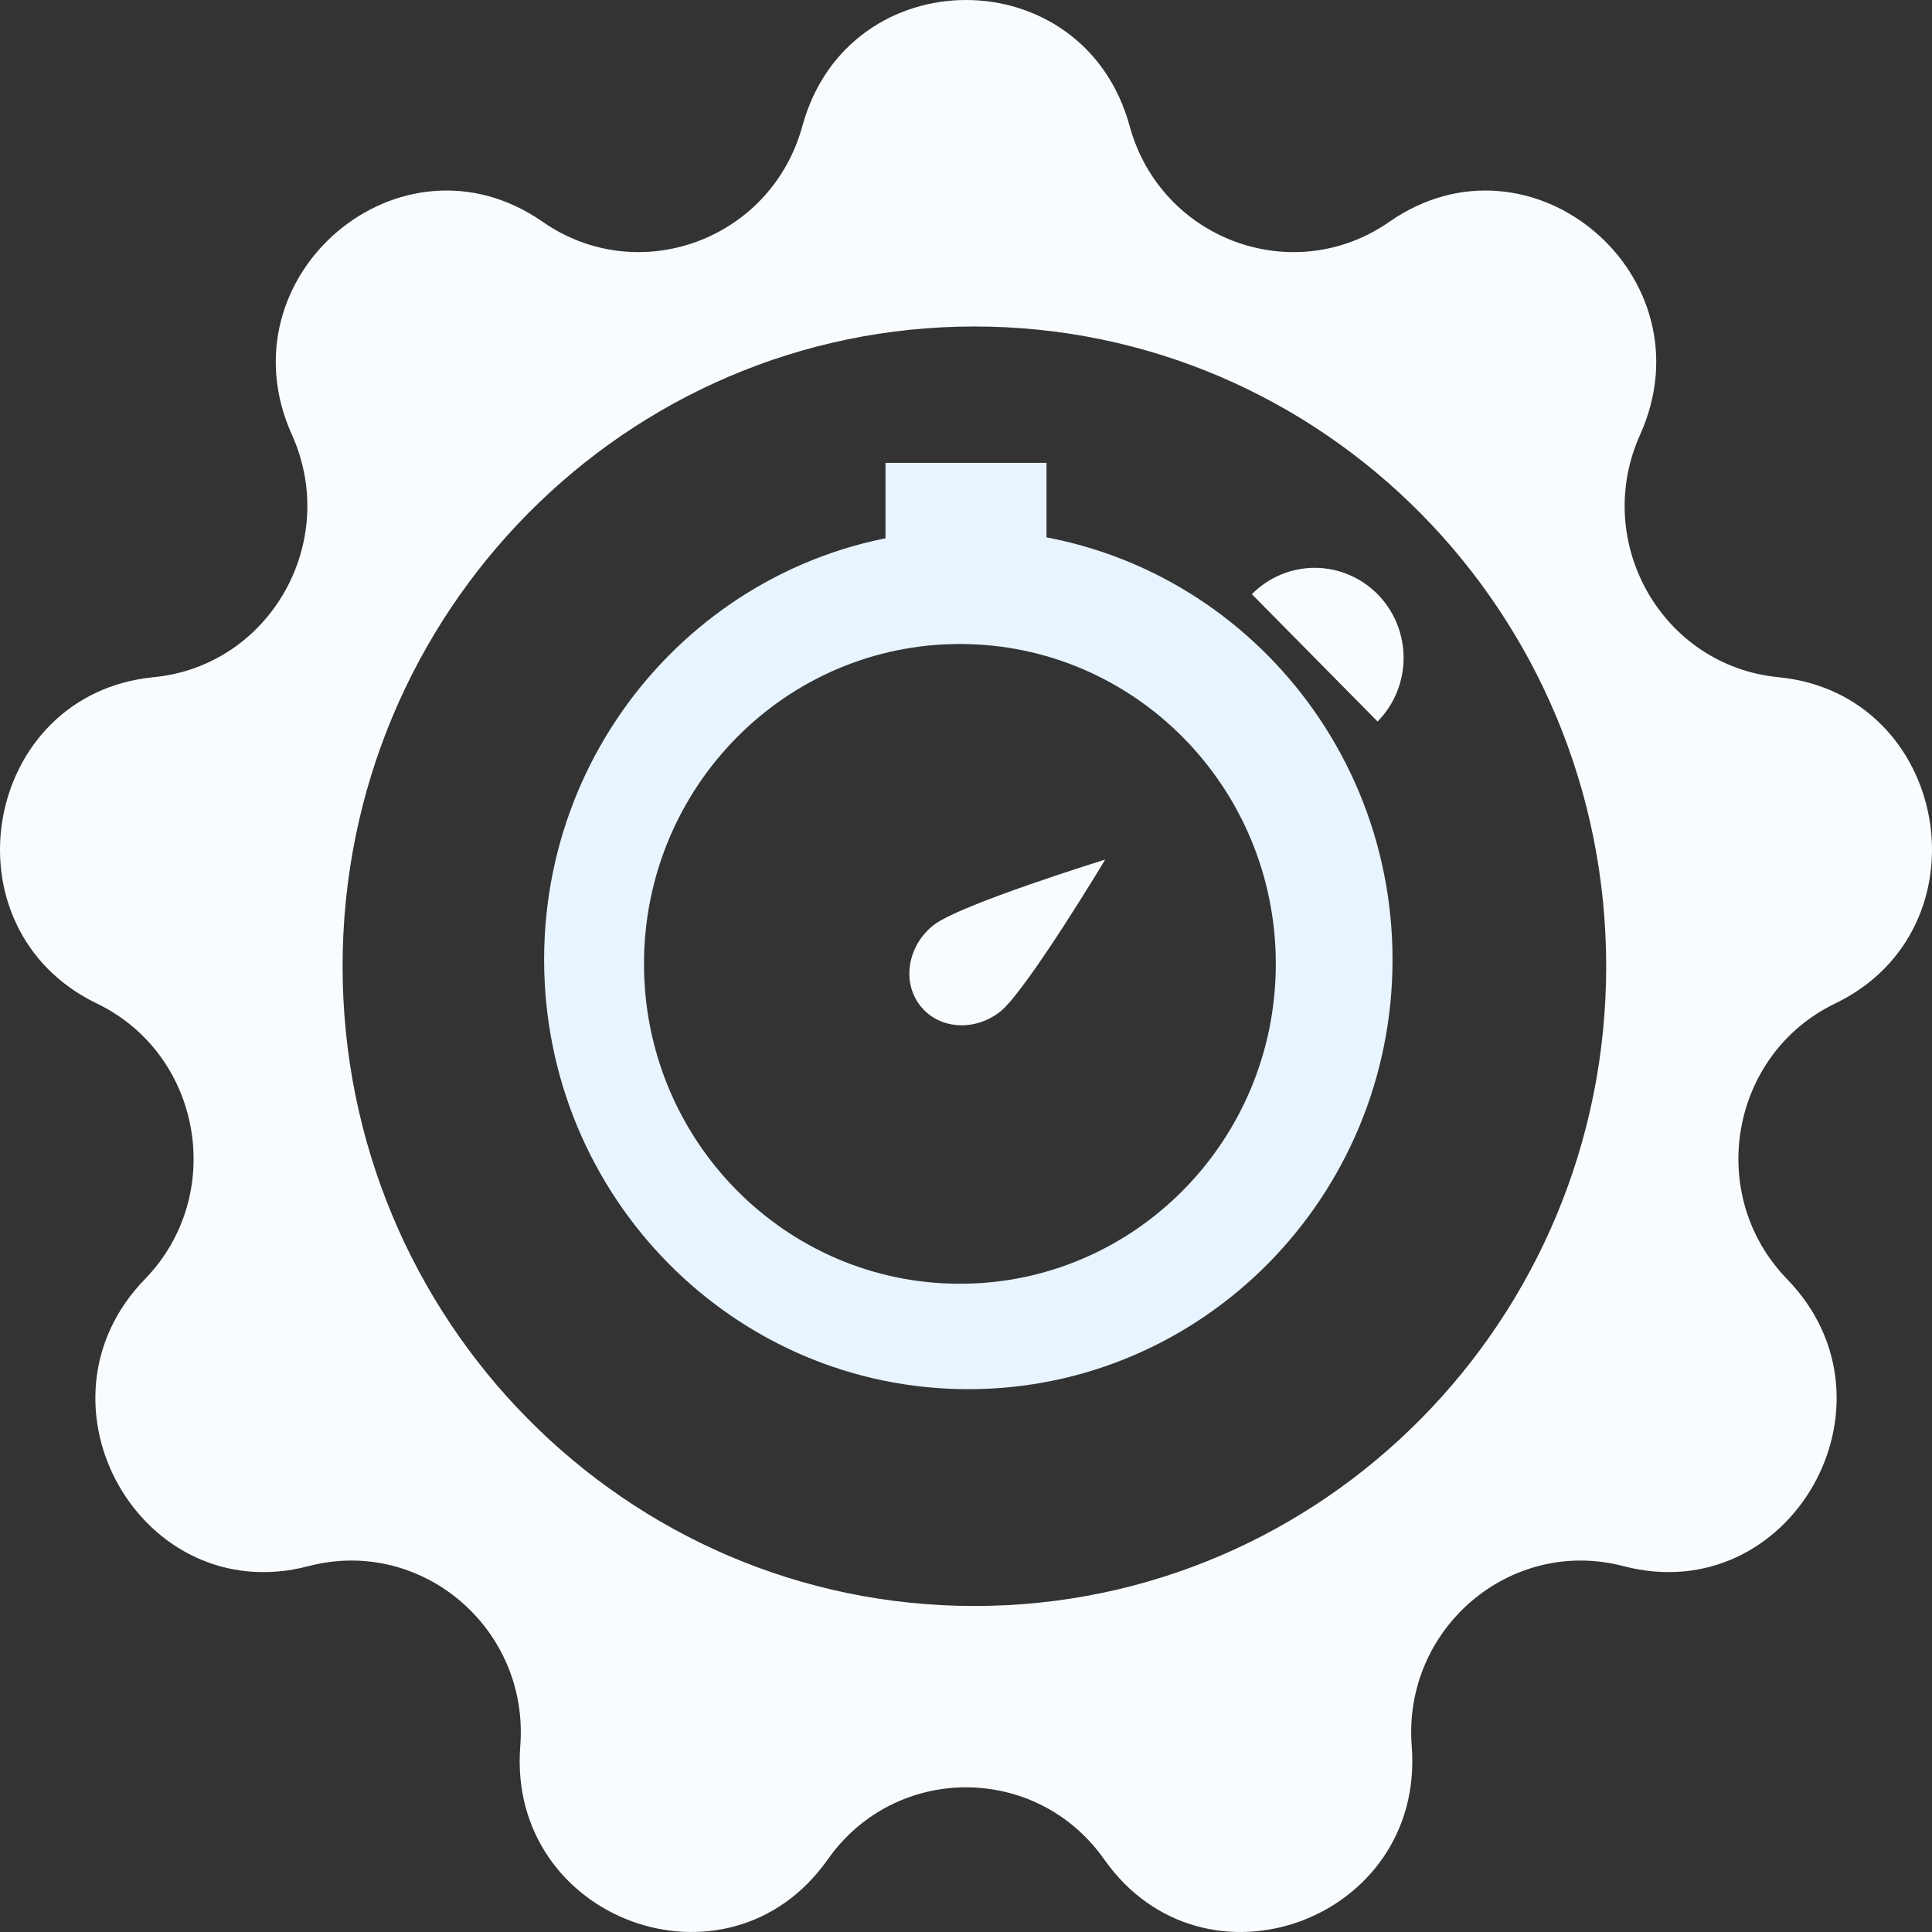 <svg width="96" height="96" viewBox="0 0 96 96" fill="none" xmlns="http://www.w3.org/2000/svg">
<rect x="0" y="0" width="96" height="96" fill="#333333" stroke="none"/>
<path fill-rule="evenodd" clip-rule="evenodd" d="M56.13 6.261C53.845 -2.087 42.155 -2.087 39.87 6.261C38.323 11.916 31.735 14.343 26.96 11.019C19.911 6.111 10.956 13.72 14.505 21.602C16.909 26.941 13.404 33.088 7.636 33.649C-0.88 34.478 -2.91 46.135 4.812 49.863C10.043 52.388 11.26 59.379 7.198 63.563C1.2 69.74 7.046 79.992 15.328 77.821C20.938 76.351 26.308 80.913 25.852 86.763C25.179 95.399 36.164 99.448 41.131 92.394C44.495 87.617 51.505 87.617 54.869 92.394C59.836 99.448 70.821 95.399 70.148 86.763C69.692 80.913 75.062 76.351 80.672 77.821C88.954 79.992 94.8 69.74 88.802 63.563C84.74 59.379 85.957 52.388 91.188 49.863C98.91 46.135 96.88 34.478 88.364 33.649C82.596 33.088 79.091 26.941 81.495 21.602C85.044 13.72 76.089 6.111 69.04 11.019C64.265 14.343 57.677 11.916 56.13 6.261ZM48.417 79.801C65.756 79.801 79.811 65.569 79.811 48.012C79.811 30.456 65.756 16.223 48.417 16.223C31.079 16.223 17.023 30.456 17.023 48.012C17.023 65.569 31.079 79.801 48.417 79.801Z" fill="#F9FCFF"/>
<path d="M62.204 29.525C62.614 29.11 63.101 28.781 63.637 28.556C64.173 28.331 64.747 28.215 65.327 28.215C65.907 28.215 66.482 28.331 67.018 28.556C67.553 28.781 68.04 29.11 68.451 29.525C68.861 29.941 69.186 30.434 69.408 30.977C69.63 31.519 69.744 32.101 69.744 32.688C69.744 33.276 69.63 33.857 69.408 34.4C69.186 34.943 68.861 35.436 68.451 35.851L65.327 32.688L62.204 29.525Z" fill="#F9FCFF"/>
<path d="M44 23H52V27L48.115 26.34L44 27V23Z" fill="#E8F4FF"/>
<path fill-rule="evenodd" clip-rule="evenodd" d="M48.115 69.028C59.757 69.028 69.194 59.472 69.194 47.684C69.194 35.897 59.757 26.34 48.115 26.34C36.474 26.34 27.037 35.897 27.037 47.684C27.037 59.472 36.474 69.028 48.115 69.028ZM47.697 63.789C56.366 63.789 63.394 56.673 63.394 47.895C63.394 39.116 56.366 32 47.697 32C39.028 32 32 39.116 32 47.895C32 56.673 39.028 63.789 47.697 63.789Z" fill="#E8F4FF"/>
<path d="M54.919 42.71C54.919 42.71 50.985 49.255 49.696 50.269C48.407 51.283 46.622 51.142 45.711 49.954C44.799 48.765 45.105 46.98 46.394 45.965C47.683 44.951 54.919 42.71 54.919 42.71Z" fill="#F9FCFF"/>
</svg>
